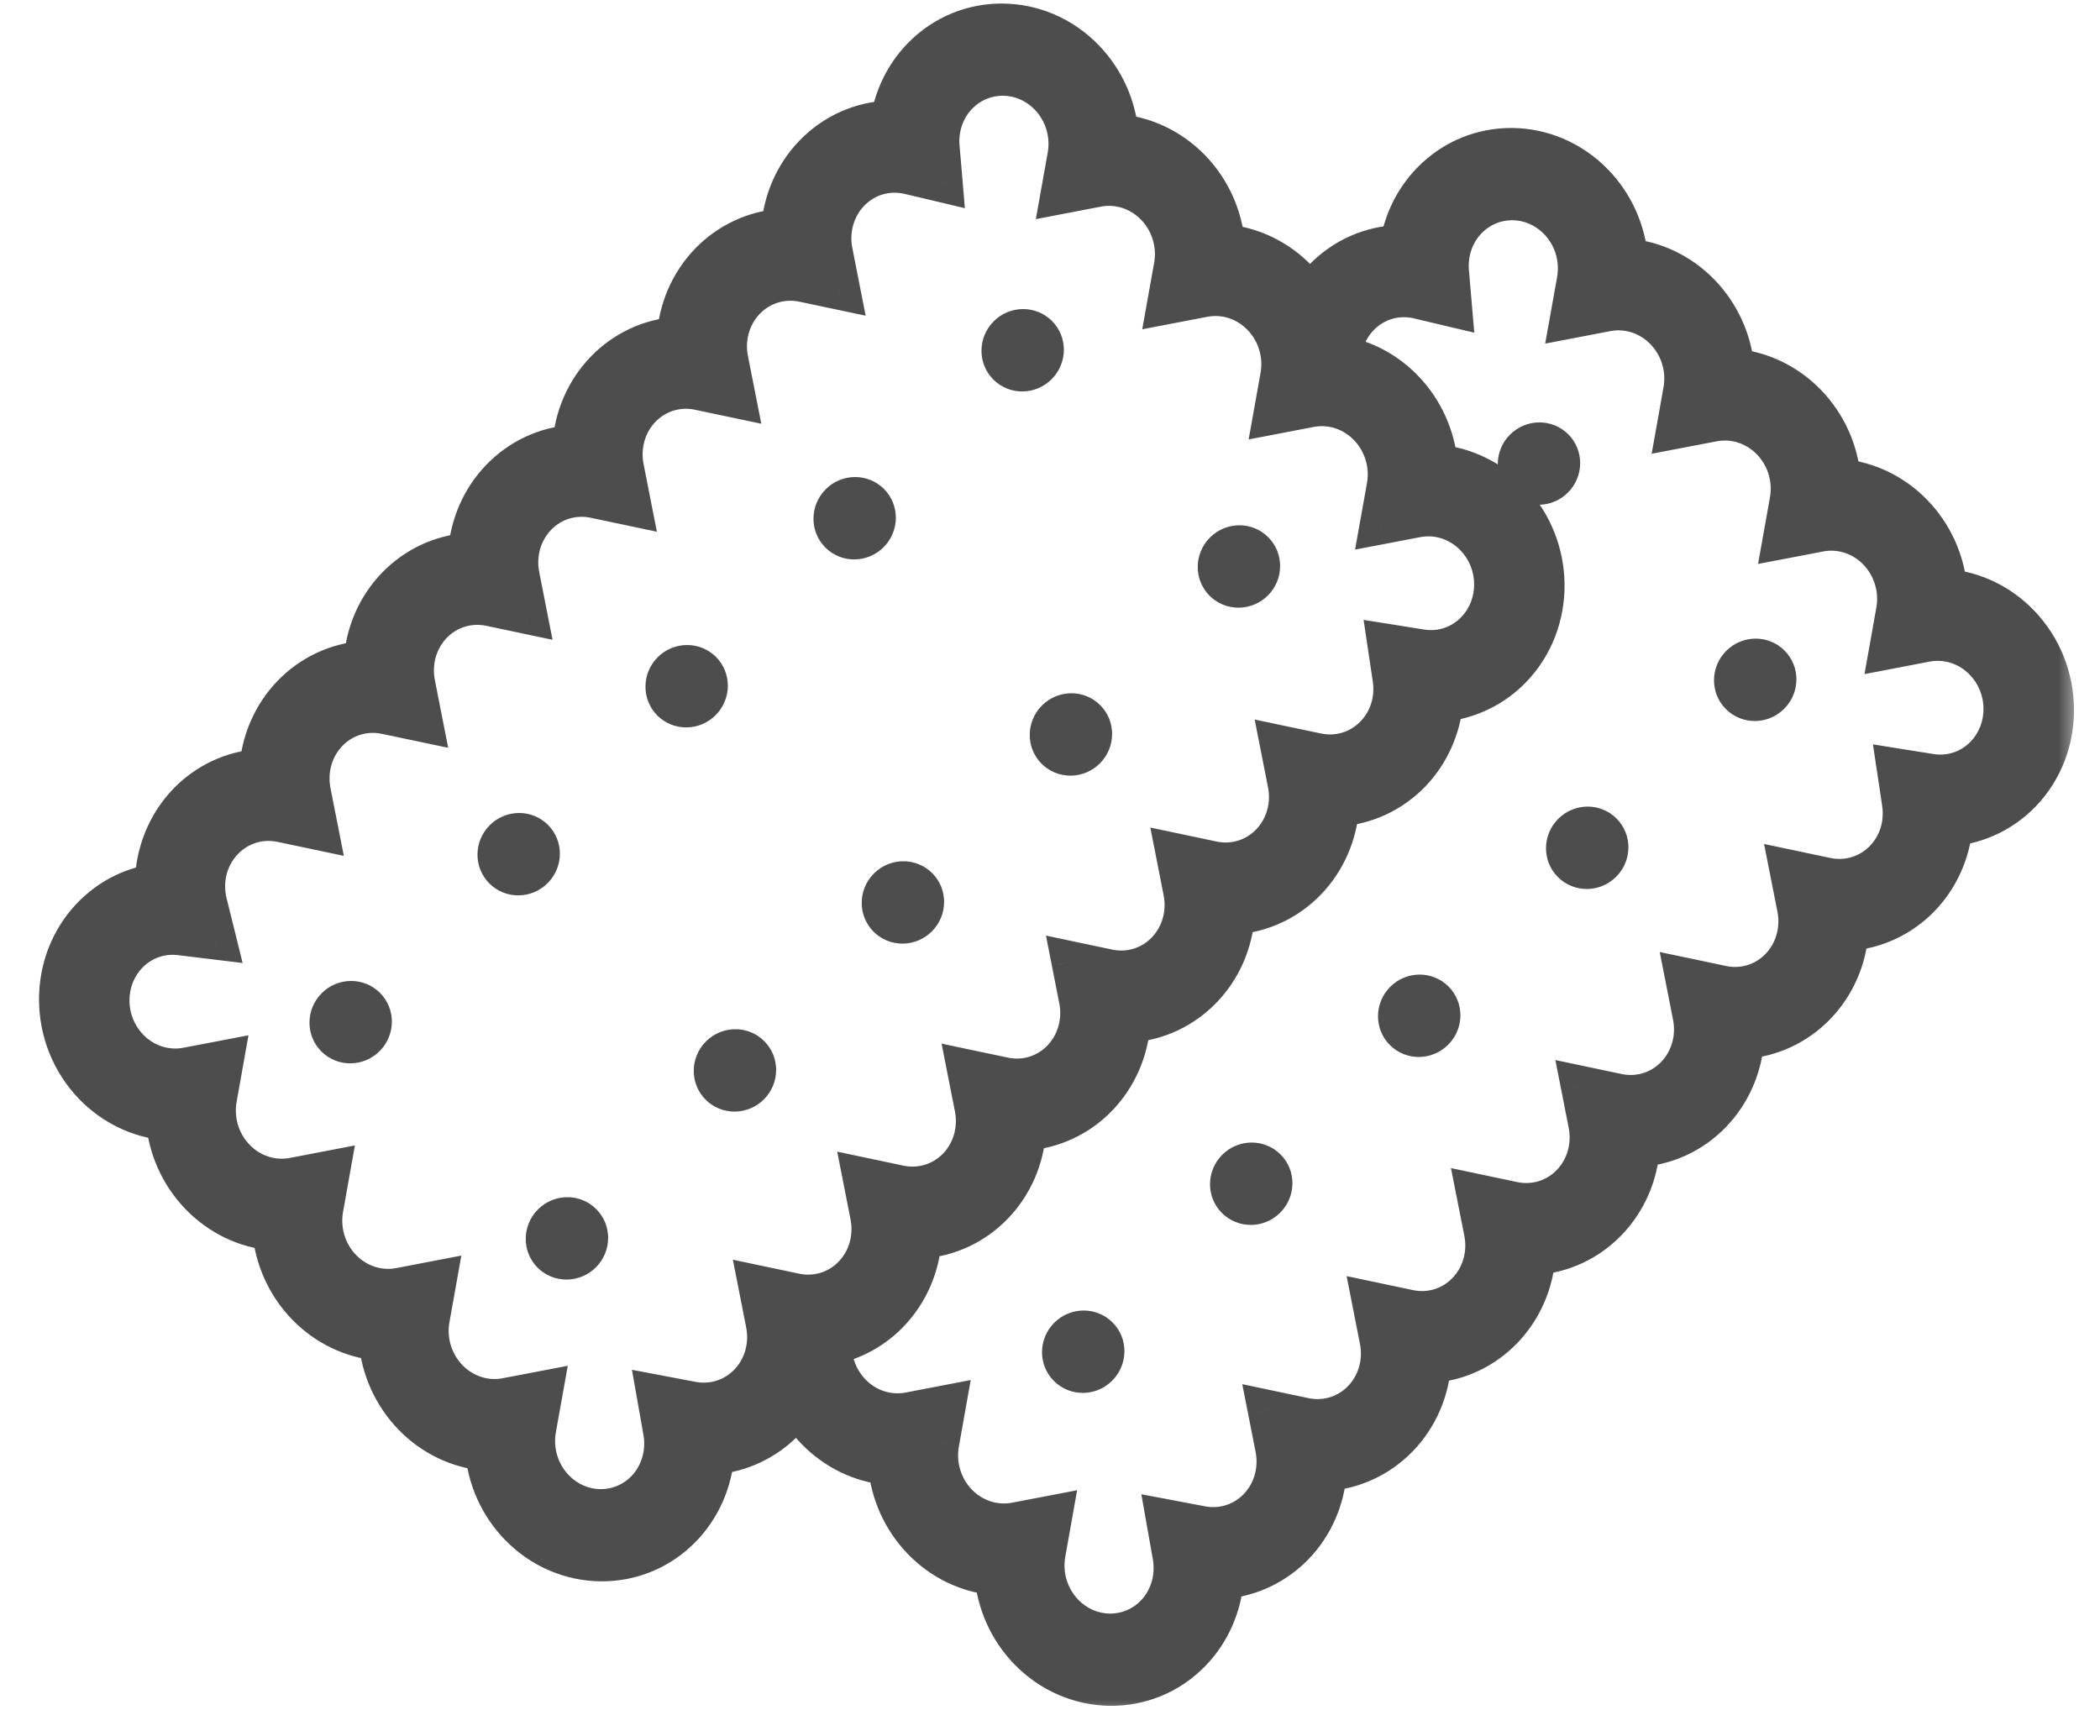 <svg width="52" height="43" viewBox="0 0 52 43" fill="none" xmlns="http://www.w3.org/2000/svg">
<path fill-rule="evenodd" clip-rule="evenodd" d="M37.559 12.03C37.858 12.329 38.345 12.325 38.648 12.022C38.951 11.719 38.955 11.231 38.657 10.933C38.358 10.634 37.87 10.638 37.567 10.941C37.264 11.244 37.261 11.732 37.559 12.03Z" fill="#4D4D4D" stroke="#4D4D4D" stroke-width="0.5"/>
<path fill-rule="evenodd" clip-rule="evenodd" d="M42.914 17.385C43.212 17.684 43.7 17.68 44.003 17.377C44.306 17.074 44.31 16.586 44.011 16.288C43.713 15.989 43.225 15.993 42.922 16.296C42.619 16.599 42.615 17.087 42.914 17.385Z" fill="#4D4D4D" stroke="#4D4D4D" stroke-width="0.5"/>
<path fill-rule="evenodd" clip-rule="evenodd" d="M38.754 21.545C39.052 21.844 39.54 21.84 39.843 21.537C40.146 21.234 40.15 20.746 39.851 20.448C39.553 20.149 39.065 20.153 38.762 20.456C38.459 20.759 38.455 21.247 38.754 21.545Z" fill="#4D4D4D" stroke="#4D4D4D" stroke-width="0.5"/>
<path fill-rule="evenodd" clip-rule="evenodd" d="M34.594 25.706C34.892 26.004 35.38 26 35.683 25.697C35.986 25.394 35.99 24.907 35.691 24.608C35.393 24.31 34.905 24.313 34.602 24.616C34.299 24.919 34.295 25.407 34.594 25.706Z" fill="#4D4D4D" stroke="#4D4D4D" stroke-width="0.5"/>
<path fill-rule="evenodd" clip-rule="evenodd" d="M30.434 29.865C30.733 30.163 31.22 30.16 31.523 29.857C31.826 29.554 31.83 29.066 31.532 28.768C31.233 28.469 30.745 28.473 30.442 28.776C30.139 29.079 30.136 29.567 30.434 29.865Z" fill="#4D4D4D" stroke="#4D4D4D" stroke-width="0.5"/>
<path fill-rule="evenodd" clip-rule="evenodd" d="M26.274 34.025C26.573 34.324 27.06 34.32 27.363 34.017C27.666 33.714 27.67 33.226 27.372 32.928C27.073 32.629 26.585 32.633 26.282 32.936C25.979 33.239 25.976 33.727 26.274 34.025Z" fill="#4D4D4D" stroke="#4D4D4D" stroke-width="0.5"/>
<path fill-rule="evenodd" clip-rule="evenodd" d="M24.774 9.223C25.073 9.522 25.561 9.518 25.863 9.215C26.167 8.912 26.17 8.424 25.872 8.126C25.573 7.827 25.086 7.831 24.783 8.134C24.48 8.437 24.476 8.925 24.774 9.223Z" fill="#4D4D4D" stroke="#4D4D4D" stroke-width="0.5"/>
<path fill-rule="evenodd" clip-rule="evenodd" d="M30.129 14.578C30.428 14.877 30.916 14.873 31.219 14.57C31.522 14.267 31.525 13.779 31.227 13.481C30.928 13.182 30.441 13.186 30.138 13.489C29.835 13.792 29.831 14.28 30.129 14.578Z" fill="#4D4D4D" stroke="#4D4D4D" stroke-width="0.5"/>
<path fill-rule="evenodd" clip-rule="evenodd" d="M20.614 13.383C20.913 13.682 21.4 13.678 21.703 13.375C22.006 13.072 22.01 12.584 21.712 12.286C21.413 11.987 20.926 11.991 20.623 12.294C20.32 12.597 20.316 13.085 20.614 13.383Z" fill="#4D4D4D" stroke="#4D4D4D" stroke-width="0.5"/>
<path fill-rule="evenodd" clip-rule="evenodd" d="M25.969 18.738C26.268 19.037 26.755 19.033 27.058 18.73C27.361 18.427 27.365 17.939 27.067 17.641C26.768 17.342 26.281 17.346 25.978 17.649C25.675 17.952 25.671 18.44 25.969 18.738Z" fill="#4D4D4D" stroke="#4D4D4D" stroke-width="0.5"/>
<path fill-rule="evenodd" clip-rule="evenodd" d="M16.454 17.544C16.753 17.842 17.24 17.838 17.543 17.535C17.846 17.232 17.85 16.744 17.552 16.446C17.253 16.148 16.766 16.151 16.462 16.454C16.16 16.757 16.156 17.245 16.454 17.544Z" fill="#4D4D4D" stroke="#4D4D4D" stroke-width="0.5"/>
<path fill-rule="evenodd" clip-rule="evenodd" d="M21.809 22.898C22.108 23.197 22.595 23.193 22.898 22.89C23.201 22.587 23.205 22.099 22.907 21.801C22.608 21.503 22.12 21.506 21.817 21.809C21.514 22.112 21.511 22.6 21.809 22.898Z" fill="#4D4D4D" stroke="#4D4D4D" stroke-width="0.5"/>
<path fill-rule="evenodd" clip-rule="evenodd" d="M12.295 21.703C12.593 22.002 13.081 21.998 13.384 21.695C13.687 21.392 13.691 20.904 13.392 20.606C13.094 20.307 12.606 20.311 12.303 20.614C12 20.917 11.996 21.405 12.295 21.703Z" fill="#4D4D4D" stroke="#4D4D4D" stroke-width="0.5"/>
<path fill-rule="evenodd" clip-rule="evenodd" d="M17.65 27.058C17.948 27.357 18.436 27.353 18.739 27.05C19.042 26.747 19.046 26.259 18.747 25.961C18.449 25.662 17.961 25.666 17.658 25.969C17.355 26.272 17.351 26.76 17.65 27.058Z" fill="#4D4D4D" stroke="#4D4D4D" stroke-width="0.5"/>
<path fill-rule="evenodd" clip-rule="evenodd" d="M8.134 25.863C8.433 26.162 8.921 26.158 9.224 25.855C9.527 25.552 9.53 25.064 9.232 24.766C8.933 24.467 8.446 24.471 8.143 24.774C7.84 25.077 7.836 25.565 8.134 25.863Z" fill="#4D4D4D" stroke="#4D4D4D" stroke-width="0.5"/>
<path fill-rule="evenodd" clip-rule="evenodd" d="M13.489 31.218C13.788 31.517 14.276 31.513 14.579 31.21C14.882 30.907 14.886 30.419 14.587 30.121C14.289 29.822 13.801 29.826 13.498 30.129C13.195 30.432 13.191 30.92 13.489 31.218Z" fill="#4D4D4D" stroke="#4D4D4D" stroke-width="0.5"/>
<mask id="path-17-outside-1" maskUnits="userSpaceOnUse" x="0.466" y="-0.412" width="51" height="43" fill="black">
<rect fill="white" x="0.466" y="-0.412" width="51" height="43"/>
<path fill-rule="evenodd" clip-rule="evenodd" d="M45.77 23.049C45.724 23.739 45.443 24.393 44.963 24.89C44.483 25.386 43.851 25.677 43.185 25.725C43.139 26.414 42.858 27.068 42.379 27.565C41.899 28.062 41.267 28.352 40.601 28.401C40.555 29.09 40.274 29.744 39.794 30.241C39.315 30.737 38.683 31.028 38.017 31.076C37.971 31.765 37.69 32.419 37.21 32.916C36.73 33.413 36.099 33.703 35.433 33.751C35.387 34.441 35.106 35.095 34.626 35.592C34.146 36.088 33.515 36.379 32.849 36.427C32.803 37.116 32.522 37.77 32.042 38.267C31.572 38.753 30.952 39.043 30.298 39.099C30.244 39.776 29.964 40.418 29.494 40.905C28.396 42.042 26.591 42.023 25.472 40.864C24.982 40.358 24.689 39.698 24.63 39.008C23.963 38.946 23.326 38.643 22.837 38.136C22.347 37.629 22.054 36.97 21.995 36.279C21.328 36.218 20.691 35.915 20.202 35.408C20.022 35.222 19.869 35.015 19.744 34.793C19.651 34.932 19.546 35.063 19.428 35.185C18.958 35.671 18.338 35.961 17.684 36.017C17.63 36.694 17.35 37.336 16.88 37.823C15.782 38.96 13.977 38.941 12.858 37.782C12.368 37.275 12.075 36.616 12.016 35.925C11.349 35.864 10.712 35.561 10.223 35.054C9.733 34.547 9.44 33.888 9.381 33.197C8.714 33.136 8.077 32.832 7.588 32.326C7.098 31.819 6.805 31.16 6.746 30.469C6.079 30.407 5.442 30.104 4.953 29.598C4.463 29.091 4.17 28.431 4.111 27.741C3.444 27.68 2.807 27.376 2.318 26.869C1.198 25.71 1.18 23.842 2.279 22.705C2.706 22.262 3.251 21.983 3.838 21.894C3.848 21.145 4.134 20.418 4.65 19.884C5.13 19.387 5.761 19.097 6.427 19.049C6.473 18.359 6.754 17.705 7.234 17.209C7.714 16.712 8.345 16.421 9.011 16.373C9.057 15.684 9.338 15.03 9.818 14.533C10.298 14.036 10.93 13.746 11.595 13.698C11.642 13.008 11.922 12.355 12.402 11.858C12.882 11.361 13.514 11.07 14.179 11.022C14.226 10.333 14.506 9.679 14.986 9.182C15.466 8.685 16.098 8.395 16.764 8.347C16.81 7.657 17.09 7.004 17.57 6.507C18.05 6.01 18.682 5.719 19.348 5.671C19.394 4.982 19.675 4.328 20.155 3.831C20.666 3.301 21.344 3.008 22.053 2.989C22.148 2.402 22.415 1.856 22.828 1.429C23.926 0.292 25.731 0.31 26.851 1.469C27.34 1.976 27.633 2.636 27.692 3.326C28.359 3.387 28.996 3.691 29.486 4.197C29.975 4.704 30.268 5.364 30.327 6.054C30.994 6.116 31.631 6.419 32.121 6.926C32.24 7.049 32.347 7.181 32.442 7.321C32.538 7.176 32.647 7.039 32.769 6.913C33.28 6.383 33.958 6.09 34.668 6.071C34.763 5.484 35.029 4.938 35.442 4.511C36.54 3.374 38.345 3.392 39.465 4.551C39.954 5.058 40.247 5.718 40.306 6.408C40.973 6.47 41.61 6.773 42.1 7.279C42.589 7.786 42.882 8.446 42.942 9.136C43.608 9.198 44.245 9.501 44.735 10.008C45.224 10.514 45.517 11.174 45.577 11.864C46.243 11.926 46.88 12.229 47.37 12.736C47.859 13.242 48.152 13.902 48.212 14.593C48.878 14.654 49.516 14.957 50.005 15.464C51.125 16.623 51.142 18.492 50.044 19.629C49.588 20.101 48.984 20.39 48.346 20.456C48.282 21.116 48.004 21.741 47.547 22.214C47.067 22.711 46.436 23.002 45.77 23.049ZM31.889 19.401L31.705 18.465L32.609 18.655C33.136 18.767 33.673 18.602 34.047 18.215C34.405 17.844 34.565 17.33 34.487 16.805L34.36 15.953L35.183 16.085C35.69 16.166 36.187 16 36.544 15.629C37.164 14.988 37.154 13.935 36.522 13.281C36.141 12.886 35.6 12.71 35.076 12.811L34.174 12.983L34.341 12.05C34.438 11.508 34.268 10.947 33.887 10.553C33.506 10.158 32.965 9.982 32.441 10.082L31.539 10.255L31.706 9.322C31.803 8.779 31.633 8.219 31.252 7.824C30.87 7.43 30.33 7.254 29.805 7.354L28.904 7.527L29.071 6.594C29.168 6.051 28.998 5.491 28.617 5.096C28.235 4.701 27.695 4.526 27.17 4.626L26.269 4.799L26.436 3.866C26.533 3.323 26.363 2.763 25.982 2.368C25.35 1.714 24.333 1.704 23.713 2.345C23.385 2.685 23.22 3.159 23.262 3.646L23.335 4.51L22.516 4.316C21.977 4.188 21.425 4.349 21.04 4.747C20.666 5.135 20.507 5.691 20.614 6.236L20.799 7.173L19.894 6.982C19.368 6.871 18.83 7.036 18.456 7.423C18.082 7.81 17.923 8.367 18.03 8.912L18.214 9.848L17.31 9.658C16.783 9.547 16.246 9.711 15.872 10.099C15.498 10.486 15.338 11.043 15.446 11.588L15.63 12.524L14.725 12.333C14.199 12.222 13.662 12.387 13.287 12.774C12.913 13.162 12.754 13.718 12.861 14.263L13.046 15.2L12.141 15.009C11.615 14.898 11.077 15.063 10.703 15.45C10.329 15.837 10.17 16.394 10.277 16.939L10.461 17.875L9.557 17.684C9.03 17.573 8.493 17.738 8.119 18.126C7.745 18.513 7.586 19.069 7.693 19.614L7.877 20.551L6.973 20.36C6.446 20.249 5.909 20.414 5.535 20.801C5.137 21.212 4.985 21.8 5.127 22.372L5.349 23.266L4.466 23.159C3.979 23.1 3.505 23.268 3.163 23.622C2.544 24.263 2.554 25.317 3.185 25.97C3.567 26.365 4.108 26.541 4.632 26.44L5.533 26.268L5.366 27.201C5.269 27.744 5.439 28.304 5.821 28.698C6.202 29.093 6.743 29.269 7.267 29.169L8.168 28.996L8.001 29.929C7.904 30.472 8.074 31.032 8.456 31.427C8.837 31.822 9.378 31.997 9.902 31.897L10.803 31.724L10.636 32.657C10.54 33.2 10.709 33.76 11.091 34.155C11.472 34.55 12.013 34.726 12.537 34.625L13.438 34.453L13.272 35.386C13.175 35.928 13.345 36.488 13.726 36.883C14.357 37.537 15.375 37.547 15.994 36.906C16.359 36.529 16.52 35.984 16.426 35.451L16.267 34.55L17.136 34.715C17.652 34.813 18.177 34.646 18.542 34.268C18.916 33.881 19.075 33.324 18.968 32.779L18.784 31.843L19.688 32.034C20.214 32.145 20.752 31.98 21.126 31.593C21.5 31.206 21.659 30.649 21.552 30.104L21.368 29.167L22.272 29.358C22.799 29.469 23.336 29.304 23.71 28.917C24.084 28.53 24.244 27.973 24.136 27.428L23.952 26.492L24.857 26.683C25.383 26.794 25.921 26.629 26.295 26.241C26.669 25.854 26.828 25.298 26.721 24.753L26.536 23.816L27.441 24.007C27.967 24.118 28.505 23.953 28.879 23.566C29.253 23.179 29.412 22.622 29.305 22.077L29.121 21.14L30.025 21.331C30.552 21.442 31.089 21.277 31.463 20.89C31.837 20.503 31.996 19.946 31.889 19.401ZM46.974 19.037L47.101 19.887C47.179 20.413 47.019 20.926 46.661 21.297C46.287 21.684 45.75 21.849 45.223 21.738L44.319 21.547L44.503 22.484C44.61 23.029 44.451 23.585 44.077 23.972C43.703 24.36 43.165 24.525 42.639 24.413L41.734 24.223L41.919 25.159C42.026 25.704 41.867 26.261 41.493 26.648C41.119 27.035 40.581 27.2 40.055 27.089L39.15 26.898L39.334 27.835C39.442 28.38 39.282 28.936 38.908 29.324C38.535 29.711 37.997 29.876 37.471 29.765L36.566 29.574L36.75 30.511C36.858 31.055 36.698 31.612 36.324 31.999C35.95 32.387 35.413 32.551 34.886 32.44L33.982 32.249L34.166 33.186C34.273 33.731 34.114 34.288 33.74 34.675C33.366 35.062 32.828 35.227 32.302 35.116L31.397 34.925L31.582 35.862C31.689 36.407 31.53 36.963 31.156 37.35C30.791 37.728 30.265 37.895 29.75 37.797L28.881 37.633L29.04 38.533C29.134 39.067 28.973 39.611 28.608 39.988C27.989 40.629 26.971 40.619 26.34 39.965C25.958 39.571 25.789 39.011 25.886 38.468L26.052 37.535L25.151 37.707C24.627 37.808 24.086 37.632 23.705 37.237C23.323 36.842 23.153 36.282 23.25 35.739L23.417 34.806L22.516 34.979C21.992 35.08 21.451 34.904 21.07 34.509C20.755 34.183 20.584 33.744 20.589 33.296C21.122 33.186 21.618 32.917 22.011 32.51C22.491 32.013 22.772 31.359 22.818 30.67C23.484 30.622 24.116 30.331 24.596 29.834C25.075 29.337 25.356 28.683 25.402 27.994C26.068 27.946 26.7 27.656 27.18 27.159C27.66 26.662 27.94 26.008 27.986 25.319C28.652 25.271 29.284 24.98 29.764 24.483C30.244 23.986 30.524 23.333 30.571 22.643C31.236 22.595 31.868 22.305 32.348 21.808C32.828 21.311 33.108 20.657 33.155 19.968C33.821 19.92 34.452 19.629 34.932 19.132C35.389 18.66 35.667 18.034 35.731 17.374C36.369 17.308 36.973 17.02 37.429 16.547C38.527 15.41 38.51 13.542 37.39 12.382C36.901 11.876 36.263 11.572 35.597 11.511C35.537 10.82 35.244 10.161 34.755 9.654C34.325 9.209 33.781 8.921 33.203 8.816C33.24 8.446 33.395 8.098 33.654 7.831C34.038 7.432 34.59 7.271 35.13 7.399L35.949 7.593L35.875 6.729C35.834 6.243 35.998 5.769 36.327 5.428C36.946 4.787 37.964 4.798 38.595 5.451C38.977 5.846 39.146 6.406 39.049 6.949L38.883 7.882L39.784 7.709C40.308 7.609 40.849 7.785 41.23 8.18C41.612 8.574 41.781 9.134 41.684 9.677L41.518 10.61L42.419 10.438C42.943 10.337 43.484 10.513 43.865 10.908C44.247 11.303 44.417 11.863 44.319 12.405L44.153 13.338L45.054 13.166C45.578 13.066 46.119 13.241 46.501 13.636C46.882 14.031 47.052 14.591 46.955 15.134L46.788 16.067L47.689 15.894C48.213 15.794 48.754 15.969 49.136 16.364C49.767 17.018 49.777 18.072 49.158 18.713C48.8 19.083 48.304 19.249 47.797 19.168L46.974 19.037Z"/>
</mask>
<path fill-rule="evenodd" clip-rule="evenodd" d="M45.77 23.049C45.724 23.739 45.443 24.393 44.963 24.89C44.483 25.386 43.851 25.677 43.185 25.725C43.139 26.414 42.858 27.068 42.379 27.565C41.899 28.062 41.267 28.352 40.601 28.401C40.555 29.09 40.274 29.744 39.794 30.241C39.315 30.737 38.683 31.028 38.017 31.076C37.971 31.765 37.69 32.419 37.21 32.916C36.73 33.413 36.099 33.703 35.433 33.751C35.387 34.441 35.106 35.095 34.626 35.592C34.146 36.088 33.515 36.379 32.849 36.427C32.803 37.116 32.522 37.77 32.042 38.267C31.572 38.753 30.952 39.043 30.298 39.099C30.244 39.776 29.964 40.418 29.494 40.905C28.396 42.042 26.591 42.023 25.472 40.864C24.982 40.358 24.689 39.698 24.63 39.008C23.963 38.946 23.326 38.643 22.837 38.136C22.347 37.629 22.054 36.97 21.995 36.279C21.328 36.218 20.691 35.915 20.202 35.408C20.022 35.222 19.869 35.015 19.744 34.793C19.651 34.932 19.546 35.063 19.428 35.185C18.958 35.671 18.338 35.961 17.684 36.017C17.63 36.694 17.35 37.336 16.88 37.823C15.782 38.96 13.977 38.941 12.858 37.782C12.368 37.275 12.075 36.616 12.016 35.925C11.349 35.864 10.712 35.561 10.223 35.054C9.733 34.547 9.44 33.888 9.381 33.197C8.714 33.136 8.077 32.832 7.588 32.326C7.098 31.819 6.805 31.16 6.746 30.469C6.079 30.407 5.442 30.104 4.953 29.598C4.463 29.091 4.17 28.431 4.111 27.741C3.444 27.68 2.807 27.376 2.318 26.869C1.198 25.71 1.18 23.842 2.279 22.705C2.706 22.262 3.251 21.983 3.838 21.894C3.848 21.145 4.134 20.418 4.65 19.884C5.13 19.387 5.761 19.097 6.427 19.049C6.473 18.359 6.754 17.705 7.234 17.209C7.714 16.712 8.345 16.421 9.011 16.373C9.057 15.684 9.338 15.03 9.818 14.533C10.298 14.036 10.93 13.746 11.595 13.698C11.642 13.008 11.922 12.355 12.402 11.858C12.882 11.361 13.514 11.07 14.179 11.022C14.226 10.333 14.506 9.679 14.986 9.182C15.466 8.685 16.098 8.395 16.764 8.347C16.81 7.657 17.09 7.004 17.57 6.507C18.05 6.01 18.682 5.719 19.348 5.671C19.394 4.982 19.675 4.328 20.155 3.831C20.666 3.301 21.344 3.008 22.053 2.989C22.148 2.402 22.415 1.856 22.828 1.429C23.926 0.292 25.731 0.31 26.851 1.469C27.34 1.976 27.633 2.636 27.692 3.326C28.359 3.387 28.996 3.691 29.486 4.197C29.975 4.704 30.268 5.364 30.327 6.054C30.994 6.116 31.631 6.419 32.121 6.926C32.24 7.049 32.347 7.181 32.442 7.321C32.538 7.176 32.647 7.039 32.769 6.913C33.28 6.383 33.958 6.09 34.668 6.071C34.763 5.484 35.029 4.938 35.442 4.511C36.54 3.374 38.345 3.392 39.465 4.551C39.954 5.058 40.247 5.718 40.306 6.408C40.973 6.47 41.61 6.773 42.1 7.279C42.589 7.786 42.882 8.446 42.942 9.136C43.608 9.198 44.245 9.501 44.735 10.008C45.224 10.514 45.517 11.174 45.577 11.864C46.243 11.926 46.88 12.229 47.37 12.736C47.859 13.242 48.152 13.902 48.212 14.593C48.878 14.654 49.516 14.957 50.005 15.464C51.125 16.623 51.142 18.492 50.044 19.629C49.588 20.101 48.984 20.39 48.346 20.456C48.282 21.116 48.004 21.741 47.547 22.214C47.067 22.711 46.436 23.002 45.77 23.049ZM31.889 19.401L31.705 18.465L32.609 18.655C33.136 18.767 33.673 18.602 34.047 18.215C34.405 17.844 34.565 17.33 34.487 16.805L34.36 15.953L35.183 16.085C35.69 16.166 36.187 16 36.544 15.629C37.164 14.988 37.154 13.935 36.522 13.281C36.141 12.886 35.6 12.71 35.076 12.811L34.174 12.983L34.341 12.05C34.438 11.508 34.268 10.947 33.887 10.553C33.506 10.158 32.965 9.982 32.441 10.082L31.539 10.255L31.706 9.322C31.803 8.779 31.633 8.219 31.252 7.824C30.87 7.43 30.33 7.254 29.805 7.354L28.904 7.527L29.071 6.594C29.168 6.051 28.998 5.491 28.617 5.096C28.235 4.701 27.695 4.526 27.17 4.626L26.269 4.799L26.436 3.866C26.533 3.323 26.363 2.763 25.982 2.368C25.35 1.714 24.333 1.704 23.713 2.345C23.385 2.685 23.22 3.159 23.262 3.646L23.335 4.51L22.516 4.316C21.977 4.188 21.425 4.349 21.04 4.747C20.666 5.135 20.507 5.691 20.614 6.236L20.799 7.173L19.894 6.982C19.368 6.871 18.83 7.036 18.456 7.423C18.082 7.81 17.923 8.367 18.03 8.912L18.214 9.848L17.31 9.658C16.783 9.547 16.246 9.711 15.872 10.099C15.498 10.486 15.338 11.043 15.446 11.588L15.63 12.524L14.725 12.333C14.199 12.222 13.662 12.387 13.287 12.774C12.913 13.162 12.754 13.718 12.861 14.263L13.046 15.2L12.141 15.009C11.615 14.898 11.077 15.063 10.703 15.45C10.329 15.837 10.17 16.394 10.277 16.939L10.461 17.875L9.557 17.684C9.03 17.573 8.493 17.738 8.119 18.126C7.745 18.513 7.586 19.069 7.693 19.614L7.877 20.551L6.973 20.36C6.446 20.249 5.909 20.414 5.535 20.801C5.137 21.212 4.985 21.8 5.127 22.372L5.349 23.266L4.466 23.159C3.979 23.1 3.505 23.268 3.163 23.622C2.544 24.263 2.554 25.317 3.185 25.97C3.567 26.365 4.108 26.541 4.632 26.44L5.533 26.268L5.366 27.201C5.269 27.744 5.439 28.304 5.821 28.698C6.202 29.093 6.743 29.269 7.267 29.169L8.168 28.996L8.001 29.929C7.904 30.472 8.074 31.032 8.456 31.427C8.837 31.822 9.378 31.997 9.902 31.897L10.803 31.724L10.636 32.657C10.54 33.2 10.709 33.76 11.091 34.155C11.472 34.55 12.013 34.726 12.537 34.625L13.438 34.453L13.272 35.386C13.175 35.928 13.345 36.488 13.726 36.883C14.357 37.537 15.375 37.547 15.994 36.906C16.359 36.529 16.52 35.984 16.426 35.451L16.267 34.55L17.136 34.715C17.652 34.813 18.177 34.646 18.542 34.268C18.916 33.881 19.075 33.324 18.968 32.779L18.784 31.843L19.688 32.034C20.214 32.145 20.752 31.98 21.126 31.593C21.5 31.206 21.659 30.649 21.552 30.104L21.368 29.167L22.272 29.358C22.799 29.469 23.336 29.304 23.71 28.917C24.084 28.53 24.244 27.973 24.136 27.428L23.952 26.492L24.857 26.683C25.383 26.794 25.921 26.629 26.295 26.241C26.669 25.854 26.828 25.298 26.721 24.753L26.536 23.816L27.441 24.007C27.967 24.118 28.505 23.953 28.879 23.566C29.253 23.179 29.412 22.622 29.305 22.077L29.121 21.14L30.025 21.331C30.552 21.442 31.089 21.277 31.463 20.89C31.837 20.503 31.996 19.946 31.889 19.401ZM46.974 19.037L47.101 19.887C47.179 20.413 47.019 20.926 46.661 21.297C46.287 21.684 45.75 21.849 45.223 21.738L44.319 21.547L44.503 22.484C44.61 23.029 44.451 23.585 44.077 23.972C43.703 24.36 43.165 24.525 42.639 24.413L41.734 24.223L41.919 25.159C42.026 25.704 41.867 26.261 41.493 26.648C41.119 27.035 40.581 27.2 40.055 27.089L39.15 26.898L39.334 27.835C39.442 28.38 39.282 28.936 38.908 29.324C38.535 29.711 37.997 29.876 37.471 29.765L36.566 29.574L36.75 30.511C36.858 31.055 36.698 31.612 36.324 31.999C35.95 32.387 35.413 32.551 34.886 32.44L33.982 32.249L34.166 33.186C34.273 33.731 34.114 34.288 33.74 34.675C33.366 35.062 32.828 35.227 32.302 35.116L31.397 34.925L31.582 35.862C31.689 36.407 31.53 36.963 31.156 37.35C30.791 37.728 30.265 37.895 29.75 37.797L28.881 37.633L29.04 38.533C29.134 39.067 28.973 39.611 28.608 39.988C27.989 40.629 26.971 40.619 26.34 39.965C25.958 39.571 25.789 39.011 25.886 38.468L26.052 37.535L25.151 37.707C24.627 37.808 24.086 37.632 23.705 37.237C23.323 36.842 23.153 36.282 23.25 35.739L23.417 34.806L22.516 34.979C21.992 35.08 21.451 34.904 21.07 34.509C20.755 34.183 20.584 33.744 20.589 33.296C21.122 33.186 21.618 32.917 22.011 32.51C22.491 32.013 22.772 31.359 22.818 30.67C23.484 30.622 24.116 30.331 24.596 29.834C25.075 29.337 25.356 28.683 25.402 27.994C26.068 27.946 26.7 27.656 27.18 27.159C27.66 26.662 27.94 26.008 27.986 25.319C28.652 25.271 29.284 24.98 29.764 24.483C30.244 23.986 30.524 23.333 30.571 22.643C31.236 22.595 31.868 22.305 32.348 21.808C32.828 21.311 33.108 20.657 33.155 19.968C33.821 19.92 34.452 19.629 34.932 19.132C35.389 18.66 35.667 18.034 35.731 17.374C36.369 17.308 36.973 17.02 37.429 16.547C38.527 15.41 38.51 13.542 37.39 12.382C36.901 11.876 36.263 11.572 35.597 11.511C35.537 10.82 35.244 10.161 34.755 9.654C34.325 9.209 33.781 8.921 33.203 8.816C33.24 8.446 33.395 8.098 33.654 7.831C34.038 7.432 34.59 7.271 35.13 7.399L35.949 7.593L35.875 6.729C35.834 6.243 35.998 5.769 36.327 5.428C36.946 4.787 37.964 4.798 38.595 5.451C38.977 5.846 39.146 6.406 39.049 6.949L38.883 7.882L39.784 7.709C40.308 7.609 40.849 7.785 41.23 8.18C41.612 8.574 41.781 9.134 41.684 9.677L41.518 10.61L42.419 10.438C42.943 10.337 43.484 10.513 43.865 10.908C44.247 11.303 44.417 11.863 44.319 12.405L44.153 13.338L45.054 13.166C45.578 13.066 46.119 13.241 46.501 13.636C46.882 14.031 47.052 14.591 46.955 15.134L46.788 16.067L47.689 15.894C48.213 15.794 48.754 15.969 49.136 16.364C49.767 17.018 49.777 18.072 49.158 18.713C48.8 19.083 48.304 19.249 47.797 19.168L46.974 19.037Z" fill="#4D4D4D"/>
<path d="M45.77 23.049L45.734 22.551L45.3 22.582L45.271 23.016L45.77 23.049ZM43.185 25.725L43.15 25.226L42.716 25.258L42.687 25.691L43.185 25.725ZM40.601 28.401L40.565 27.902L40.132 27.933L40.102 28.367L40.601 28.401ZM39.794 30.241L40.154 30.588L39.794 30.241ZM38.017 31.076L37.981 30.577L37.548 30.609L37.518 31.042L38.017 31.076ZM37.21 32.916L37.57 33.263L37.21 32.916ZM35.433 33.751L35.397 33.253L34.964 33.284L34.934 33.718L35.433 33.751ZM32.849 36.427L32.813 35.928L32.379 35.959L32.35 36.393L32.849 36.427ZM32.042 38.267L32.402 38.614L32.042 38.267ZM30.298 39.099L30.255 38.6L29.833 38.636L29.799 39.059L30.298 39.099ZM29.494 40.905L29.854 41.252L29.854 41.252L29.494 40.905ZM25.472 40.864L25.112 41.212V41.212L25.472 40.864ZM24.63 39.008L25.128 38.965L25.092 38.548L24.676 38.51L24.63 39.008ZM21.995 36.279L22.493 36.236L22.457 35.82L22.041 35.782L21.995 36.279ZM20.202 35.408L20.561 35.06L20.561 35.06L20.202 35.408ZM19.744 34.793L20.18 34.548L19.781 33.842L19.329 34.514L19.744 34.793ZM19.428 35.185L19.788 35.532L19.428 35.185ZM17.684 36.017L17.641 35.518L17.219 35.554L17.185 35.977L17.684 36.017ZM16.88 37.823L16.521 37.475L16.88 37.823ZM12.858 37.782L12.498 38.129L12.498 38.129L12.858 37.782ZM12.016 35.925L12.514 35.883L12.478 35.466L12.062 35.428L12.016 35.925ZM9.381 33.197L9.879 33.154L9.843 32.738L9.427 32.699L9.381 33.197ZM6.746 30.469L7.244 30.426L7.208 30.01L6.792 29.971L6.746 30.469ZM4.111 27.741L4.609 27.698L4.573 27.282L4.157 27.243L4.111 27.741ZM2.318 26.869L1.958 27.217H1.958L2.318 26.869ZM2.279 22.705L1.919 22.357H1.919L2.279 22.705ZM3.838 21.894L3.913 22.388L4.332 22.324L4.338 21.901L3.838 21.894ZM4.65 19.884L5.009 20.231L4.65 19.884ZM6.427 19.049L6.463 19.547L6.897 19.516L6.926 19.082L6.427 19.049ZM9.011 16.373L9.047 16.872L9.481 16.841L9.51 16.407L9.011 16.373ZM11.595 13.698L11.631 14.196L12.065 14.165L12.094 13.731L11.595 13.698ZM14.179 11.022L14.215 11.521L14.649 11.49L14.678 11.056L14.179 11.022ZM16.764 8.347L16.799 8.845L17.233 8.814L17.262 8.38L16.764 8.347ZM19.348 5.671L19.384 6.17L19.817 6.139L19.846 5.705L19.348 5.671ZM20.155 3.831L20.514 4.179L20.155 3.831ZM22.053 2.989L22.067 3.489L22.481 3.478L22.547 3.069L22.053 2.989ZM22.828 1.429L22.468 1.081V1.081L22.828 1.429ZM26.851 1.469L27.21 1.122L26.851 1.469ZM27.692 3.326L27.194 3.369L27.23 3.785L27.646 3.824L27.692 3.326ZM30.327 6.054L29.829 6.097L29.865 6.513L30.281 6.552L30.327 6.054ZM32.121 6.926L32.48 6.578V6.578L32.121 6.926ZM32.442 7.321L32.029 7.603L32.449 8.217L32.859 7.597L32.442 7.321ZM32.769 6.913L32.409 6.566V6.566L32.769 6.913ZM34.668 6.071L34.681 6.571L35.095 6.56L35.161 6.151L34.668 6.071ZM35.442 4.511L35.802 4.858V4.858L35.442 4.511ZM39.465 4.551L39.105 4.899V4.899L39.465 4.551ZM40.306 6.408L39.808 6.451L39.844 6.867L40.261 6.906L40.306 6.408ZM42.942 9.136L42.443 9.179L42.479 9.596L42.896 9.634L42.942 9.136ZM45.577 11.864L45.078 11.907L45.114 12.324L45.531 12.362L45.577 11.864ZM48.212 14.593L47.714 14.636L47.749 15.052L48.166 15.09L48.212 14.593ZM50.005 15.464L50.364 15.117L50.005 15.464ZM50.044 19.629L50.404 19.976L50.044 19.629ZM48.346 20.456L48.294 19.959L47.888 20.001L47.849 20.408L48.346 20.456ZM47.547 22.214L47.907 22.561L47.907 22.561L47.547 22.214ZM31.705 18.465L31.808 17.976L31.068 17.82L31.214 18.561L31.705 18.465ZM31.889 19.401L31.398 19.498L31.399 19.498L31.889 19.401ZM32.609 18.655L32.713 18.166L32.713 18.166L32.609 18.655ZM34.047 18.215L34.407 18.562L34.407 18.562L34.047 18.215ZM34.487 16.805L33.993 16.879V16.879L34.487 16.805ZM34.36 15.953L34.439 15.459L33.765 15.352L33.866 16.027L34.36 15.953ZM35.183 16.085L35.262 15.591L35.262 15.591L35.183 16.085ZM36.544 15.629L36.904 15.977L36.904 15.977L36.544 15.629ZM36.522 13.281L36.882 12.934L36.522 13.281ZM35.076 12.811L34.982 12.32L34.982 12.32L35.076 12.811ZM34.174 12.983L33.682 12.896L33.554 13.611L34.269 13.475L34.174 12.983ZM34.341 12.05L33.849 11.962L33.849 11.962L34.341 12.05ZM33.887 10.553L34.247 10.205V10.205L33.887 10.553ZM32.441 10.082L32.346 9.591L32.346 9.591L32.441 10.082ZM31.539 10.255L31.047 10.167L30.919 10.883L31.633 10.746L31.539 10.255ZM31.706 9.322L32.198 9.41L32.198 9.41L31.706 9.322ZM31.252 7.824L30.892 8.172L31.252 7.824ZM29.805 7.354L29.711 6.863L29.711 6.863L29.805 7.354ZM28.904 7.527L28.412 7.439L28.284 8.155L28.998 8.018L28.904 7.527ZM29.071 6.594L29.563 6.682V6.682L29.071 6.594ZM28.617 5.096L28.257 5.444L28.617 5.096ZM27.17 4.626L27.076 4.135L27.076 4.135L27.17 4.626ZM26.269 4.799L25.777 4.711L25.649 5.427L26.363 5.29L26.269 4.799ZM26.436 3.866L26.928 3.954L26.928 3.954L26.436 3.866ZM25.982 2.368L25.622 2.715L25.622 2.715L25.982 2.368ZM23.713 2.345L23.354 1.998V1.998L23.713 2.345ZM23.262 3.646L22.764 3.688V3.688L23.262 3.646ZM23.335 4.51L23.22 4.996L23.892 5.156L23.834 4.467L23.335 4.51ZM22.516 4.316L22.401 4.802L22.401 4.802L22.516 4.316ZM21.04 4.747L21.4 5.095L21.4 5.095L21.04 4.747ZM20.614 6.236L21.105 6.14L21.105 6.14L20.614 6.236ZM20.799 7.173L20.695 7.662L21.435 7.818L21.289 7.076L20.799 7.173ZM19.894 6.982L19.791 7.471L19.791 7.471L19.894 6.982ZM18.456 7.423L18.096 7.076L18.456 7.423ZM18.03 8.912L18.52 8.815L18.52 8.815L18.03 8.912ZM18.214 9.848L18.111 10.338L18.851 10.494L18.705 9.752L18.214 9.848ZM17.31 9.658L17.206 10.147L17.206 10.147L17.31 9.658ZM15.446 11.588L15.936 11.491L15.936 11.491L15.446 11.588ZM15.63 12.524L15.527 13.013L16.266 13.169L16.12 12.428L15.63 12.524ZM14.725 12.333L14.622 12.822L14.622 12.822L14.725 12.333ZM13.287 12.774L12.928 12.427L13.287 12.774ZM12.861 14.263L13.352 14.167L13.352 14.167L12.861 14.263ZM13.046 15.2L12.942 15.689L13.682 15.845L13.536 15.103L13.046 15.2ZM12.141 15.009L12.038 15.498L12.038 15.498L12.141 15.009ZM10.703 15.45L11.063 15.797L10.703 15.45ZM10.277 16.939L10.768 16.842L10.768 16.842L10.277 16.939ZM10.461 17.875L10.358 18.364L11.098 18.52L10.952 17.779L10.461 17.875ZM9.557 17.684L9.454 18.174L9.454 18.174L9.557 17.684ZM8.119 18.126L7.759 17.778H7.759L8.119 18.126ZM7.693 19.614L8.183 19.518L8.183 19.518L7.693 19.614ZM7.877 20.551L7.774 21.04L8.514 21.196L8.368 20.454L7.877 20.551ZM6.973 20.36L6.869 20.849L6.869 20.849L6.973 20.36ZM5.535 20.801L5.894 21.149H5.894L5.535 20.801ZM5.127 22.372L5.612 22.252L5.612 22.252L5.127 22.372ZM5.349 23.266L5.288 23.762L6.008 23.85L5.834 23.146L5.349 23.266ZM4.466 23.159L4.406 23.655L4.406 23.655L4.466 23.159ZM3.163 23.622L3.523 23.969H3.523L3.163 23.622ZM3.185 25.97L2.826 26.318H2.826L3.185 25.97ZM4.632 26.44L4.726 26.931L4.726 26.931L4.632 26.44ZM5.533 26.268L6.025 26.356L6.153 25.64L5.439 25.777L5.533 26.268ZM5.366 27.201L4.874 27.113L4.874 27.113L5.366 27.201ZM5.821 28.698L5.461 29.046H5.461L5.821 28.698ZM7.267 29.169L7.361 29.66L7.361 29.66L7.267 29.169ZM8.168 28.996L8.66 29.084L8.788 28.368L8.074 28.505L8.168 28.996ZM8.001 29.929L7.509 29.841L7.509 29.841L8.001 29.929ZM8.456 31.427L8.096 31.774H8.096L8.456 31.427ZM9.902 31.897L9.996 32.388L9.996 32.388L9.902 31.897ZM10.803 31.724L11.296 31.812L11.423 31.096L10.709 31.233L10.803 31.724ZM10.636 32.657L10.144 32.569L10.144 32.569L10.636 32.657ZM11.091 34.155L10.731 34.502L10.731 34.502L11.091 34.155ZM12.537 34.625L12.443 34.134H12.443L12.537 34.625ZM13.438 34.453L13.931 34.541L14.059 33.825L13.344 33.962L13.438 34.453ZM13.272 35.386L12.78 35.298L12.78 35.298L13.272 35.386ZM13.726 36.883L13.366 37.231L13.366 37.231L13.726 36.883ZM15.994 36.906L16.354 37.254L16.354 37.254L15.994 36.906ZM16.426 35.451L15.933 35.538L15.933 35.538L16.426 35.451ZM16.267 34.55L16.36 34.059L15.648 33.924L15.774 34.637L16.267 34.55ZM17.136 34.715L17.229 34.224L17.229 34.224L17.136 34.715ZM18.542 34.268L18.901 34.616V34.616L18.542 34.268ZM18.968 32.779L18.477 32.876L18.477 32.876L18.968 32.779ZM18.784 31.843L18.887 31.354L18.147 31.198L18.293 31.939L18.784 31.843ZM19.688 32.034L19.791 31.544L19.791 31.544L19.688 32.034ZM21.126 31.593L21.486 31.94L21.126 31.593ZM21.552 30.104L21.061 30.2L21.061 30.2L21.552 30.104ZM21.368 29.167L21.471 28.678L20.731 28.522L20.877 29.264L21.368 29.167ZM22.272 29.358L22.376 28.869L22.375 28.869L22.272 29.358ZM24.136 27.428L23.646 27.525L23.646 27.525L24.136 27.428ZM23.952 26.492L24.055 26.003L23.316 25.846L23.461 26.588L23.952 26.492ZM24.857 26.683L24.96 26.193L24.96 26.193L24.857 26.683ZM26.295 26.241L26.654 26.589H26.654L26.295 26.241ZM26.721 24.753L26.23 24.849L26.23 24.849L26.721 24.753ZM26.536 23.816L26.639 23.327L25.9 23.171L26.046 23.913L26.536 23.816ZM27.441 24.007L27.544 23.518L27.544 23.518L27.441 24.007ZM29.305 22.077L28.814 22.174L28.814 22.174L29.305 22.077ZM29.121 21.14L29.224 20.651L28.484 20.495L28.63 21.237L29.121 21.14ZM30.025 21.331L30.128 20.842L30.128 20.842L30.025 21.331ZM31.463 20.89L31.823 21.238L31.463 20.89ZM47.101 19.887L47.596 19.814L47.596 19.813L47.101 19.887ZM46.974 19.037L47.052 18.543L46.378 18.435L46.479 19.111L46.974 19.037ZM46.661 21.297L47.021 21.644L46.661 21.297ZM45.223 21.738L45.327 21.249L45.327 21.249L45.223 21.738ZM44.319 21.547L44.422 21.058L43.682 20.902L43.828 21.644L44.319 21.547ZM44.503 22.484L44.013 22.58L44.013 22.58L44.503 22.484ZM44.077 23.972L43.717 23.625L43.717 23.625L44.077 23.972ZM42.639 24.413L42.742 23.924L42.742 23.924L42.639 24.413ZM41.734 24.223L41.838 23.733L41.098 23.578L41.244 24.319L41.734 24.223ZM41.919 25.159L41.428 25.256L41.428 25.256L41.919 25.159ZM41.493 26.648L41.133 26.301L41.133 26.301L41.493 26.648ZM40.055 27.089L40.158 26.6L40.158 26.6L40.055 27.089ZM39.15 26.898L39.253 26.409L38.514 26.253L38.66 26.995L39.15 26.898ZM39.334 27.835L38.844 27.931L38.844 27.931L39.334 27.835ZM38.908 29.324L38.549 28.976L38.549 28.976L38.908 29.324ZM37.471 29.765L37.574 29.276L37.574 29.276L37.471 29.765ZM36.566 29.574L36.669 29.085L35.929 28.929L36.075 29.671L36.566 29.574ZM36.75 30.511L36.26 30.607L36.26 30.607L36.75 30.511ZM36.324 31.999L36.684 32.347L36.324 31.999ZM34.886 32.44L34.99 31.951L34.99 31.951L34.886 32.44ZM33.982 32.249L34.085 31.76L33.345 31.604L33.491 32.346L33.982 32.249ZM34.166 33.186L33.675 33.283L33.675 33.283L34.166 33.186ZM33.74 34.675L34.1 35.022V35.022L33.74 34.675ZM32.302 35.116L32.405 34.627L32.405 34.627L32.302 35.116ZM31.397 34.925L31.5 34.436L30.761 34.28L30.907 35.022L31.397 34.925ZM31.582 35.862L31.091 35.958L31.091 35.959L31.582 35.862ZM31.156 37.35L30.796 37.003H30.796L31.156 37.35ZM29.75 37.797L29.843 37.306L29.843 37.306L29.75 37.797ZM28.881 37.633L28.974 37.141L28.262 37.007L28.388 37.72L28.881 37.633ZM29.04 38.533L28.547 38.62L28.547 38.62L29.04 38.533ZM28.608 39.988L28.968 40.336V40.336L28.608 39.988ZM26.34 39.965L26.699 39.618L26.699 39.618L26.34 39.965ZM25.886 38.468L25.393 38.38L25.393 38.38L25.886 38.468ZM26.052 37.535L26.544 37.623L26.672 36.907L25.958 37.044L26.052 37.535ZM25.151 37.707L25.245 38.199L25.245 38.198L25.151 37.707ZM23.705 37.237L23.345 37.584L23.345 37.584L23.705 37.237ZM23.25 35.739L22.758 35.651L22.758 35.652L23.25 35.739ZM23.417 34.806L23.909 34.894L24.037 34.178L23.323 34.315L23.417 34.806ZM22.516 34.979L22.61 35.47L22.61 35.47L22.516 34.979ZM21.07 34.509L21.429 34.162L21.429 34.162L21.07 34.509ZM20.589 33.296L20.488 32.806L20.094 32.887L20.089 33.29L20.589 33.296ZM22.011 32.51L21.652 32.162L22.011 32.51ZM22.818 30.67L22.782 30.171L22.349 30.202L22.319 30.636L22.818 30.67ZM24.596 29.834L24.236 29.487L24.596 29.834ZM25.402 27.994L25.366 27.496L24.933 27.527L24.904 27.961L25.402 27.994ZM27.18 27.159L26.82 26.811H26.82L27.18 27.159ZM27.986 25.319L27.951 24.82L27.517 24.852L27.488 25.285L27.986 25.319ZM29.764 24.483L29.404 24.136H29.404L29.764 24.483ZM30.571 22.643L30.535 22.145L30.101 22.176L30.072 22.61L30.571 22.643ZM32.348 21.808L31.988 21.46H31.988L32.348 21.808ZM33.155 19.968L33.119 19.469L32.685 19.5L32.656 19.934L33.155 19.968ZM34.932 19.132L35.292 19.48L34.932 19.132ZM35.731 17.374L35.679 16.877L35.273 16.919L35.233 17.326L35.731 17.374ZM37.429 16.547L37.789 16.894L37.429 16.547ZM37.39 12.382L37.749 12.035V12.035L37.39 12.382ZM35.597 11.511L35.099 11.554L35.134 11.97L35.551 12.009L35.597 11.511ZM34.755 9.654L35.115 9.307V9.307L34.755 9.654ZM33.203 8.816L32.706 8.767L32.66 9.225L33.114 9.308L33.203 8.816ZM33.654 7.831L33.294 7.483L33.294 7.483L33.654 7.831ZM35.13 7.399L35.014 7.885L35.014 7.886L35.13 7.399ZM35.949 7.593L35.833 8.08L36.506 8.239L36.447 7.551L35.949 7.593ZM35.875 6.729L35.377 6.771V6.771L35.875 6.729ZM36.327 5.428L36.687 5.776V5.776L36.327 5.428ZM38.595 5.451L38.955 5.104L38.955 5.104L38.595 5.451ZM39.049 6.949L39.542 7.037L39.542 7.037L39.049 6.949ZM38.883 7.882L38.39 7.794L38.262 8.51L38.977 8.373L38.883 7.882ZM39.784 7.709L39.69 7.218L39.69 7.218L39.784 7.709ZM41.23 8.18L41.59 7.832L41.59 7.832L41.23 8.18ZM41.684 9.677L42.177 9.765L42.177 9.765L41.684 9.677ZM41.518 10.61L41.026 10.522L40.898 11.238L41.612 11.101L41.518 10.61ZM42.419 10.438L42.325 9.947L42.325 9.947L42.419 10.438ZM43.865 10.908L44.225 10.56V10.56L43.865 10.908ZM44.319 12.405L44.812 12.493L44.812 12.493L44.319 12.405ZM44.153 13.338L43.661 13.251L43.533 13.966L44.247 13.83L44.153 13.338ZM45.054 13.166L44.96 12.675L44.96 12.675L45.054 13.166ZM46.501 13.636L46.141 13.983H46.141L46.501 13.636ZM46.955 15.134L47.447 15.222L47.447 15.222L46.955 15.134ZM46.788 16.067L46.296 15.979L46.168 16.695L46.882 16.558L46.788 16.067ZM47.689 15.894L47.595 15.403L47.595 15.403L47.689 15.894ZM49.136 16.364L49.495 16.017L49.136 16.364ZM49.158 18.713L49.517 19.06L49.158 18.713ZM47.797 19.168L47.875 18.674L47.875 18.674L47.797 19.168ZM45.322 25.237C45.887 24.652 46.215 23.886 46.269 23.083L45.271 23.016C45.232 23.592 44.998 24.133 44.603 24.542L45.322 25.237ZM43.221 26.224C44.01 26.167 44.757 25.822 45.322 25.237L44.603 24.542C44.209 24.95 43.693 25.187 43.15 25.226L43.221 26.224ZM42.738 27.912C43.303 27.327 43.63 26.561 43.684 25.759L42.687 25.691C42.648 26.268 42.414 26.809 42.019 27.218L42.738 27.912ZM40.637 28.899C41.426 28.842 42.173 28.498 42.738 27.912L42.019 27.218C41.625 27.626 41.108 27.863 40.565 27.902L40.637 28.899ZM40.154 30.588C40.719 30.003 41.046 29.236 41.1 28.434L40.102 28.367C40.064 28.943 39.83 29.484 39.435 29.893L40.154 30.588ZM38.053 31.575C38.842 31.518 39.589 31.173 40.154 30.588L39.435 29.893C39.041 30.301 38.524 30.538 37.981 30.577L38.053 31.575ZM37.57 33.263C38.135 32.678 38.462 31.912 38.516 31.11L37.518 31.042C37.48 31.619 37.245 32.16 36.851 32.569L37.57 33.263ZM35.469 34.25C36.258 34.193 37.004 33.849 37.57 33.263L36.851 32.569C36.456 32.977 35.94 33.214 35.397 33.253L35.469 34.25ZM34.986 35.939C35.551 35.354 35.878 34.588 35.932 33.785L34.934 33.718C34.895 34.294 34.661 34.835 34.267 35.244L34.986 35.939ZM32.885 36.926C33.673 36.869 34.42 36.524 34.986 35.939L34.267 35.244C33.872 35.652 33.356 35.889 32.813 35.928L32.885 36.926ZM32.402 38.614C32.967 38.029 33.294 37.263 33.348 36.461L32.35 36.393C32.311 36.969 32.077 37.511 31.682 37.92L32.402 38.614ZM30.34 39.597C31.114 39.531 31.847 39.188 32.402 38.614L31.682 37.92C31.297 38.319 30.79 38.555 30.255 38.6L30.34 39.597ZM29.854 41.252C30.408 40.679 30.734 39.926 30.796 39.138L29.799 39.059C29.754 39.626 29.52 40.158 29.135 40.557L29.854 41.252ZM25.112 41.212C26.422 42.567 28.552 42.6 29.854 41.252L29.135 40.557C28.24 41.484 26.761 41.48 25.831 40.517L25.112 41.212ZM24.132 39.05C24.201 39.853 24.541 40.621 25.112 41.212L25.831 40.517C25.423 40.094 25.178 39.543 25.128 38.965L24.132 39.05ZM22.477 38.483C23.048 39.075 23.796 39.433 24.584 39.505L24.676 38.51C24.13 38.459 23.604 38.211 23.196 37.789L22.477 38.483ZM21.497 36.322C21.566 37.125 21.906 37.892 22.477 38.483L23.196 37.789C22.788 37.366 22.543 36.815 22.493 36.236L21.497 36.322ZM19.842 35.755C20.413 36.347 21.161 36.705 21.949 36.777L22.041 35.782C21.495 35.731 20.969 35.483 20.561 35.06L19.842 35.755ZM19.308 35.039C19.454 35.297 19.632 35.538 19.842 35.755L20.561 35.06C20.412 34.906 20.284 34.733 20.18 34.548L19.308 35.039ZM19.788 35.532C19.926 35.389 20.05 35.234 20.159 35.072L19.329 34.514C19.252 34.63 19.165 34.738 19.068 34.837L19.788 35.532ZM17.726 36.515C18.5 36.449 19.233 36.106 19.788 35.532L19.068 34.837C18.683 35.236 18.176 35.473 17.641 35.518L17.726 36.515ZM17.24 38.17C17.794 37.596 18.12 36.844 18.182 36.056L17.185 35.977C17.14 36.544 16.907 37.076 16.521 37.475L17.24 38.17ZM12.498 38.129C13.808 39.485 15.938 39.517 17.24 38.17L16.521 37.475C15.626 38.402 14.147 38.398 13.217 37.435L12.498 38.129ZM11.518 35.968C11.587 36.771 11.927 37.538 12.498 38.129L13.217 37.435C12.809 37.012 12.564 36.461 12.514 35.883L11.518 35.968ZM9.863 35.401C10.434 35.993 11.182 36.35 11.97 36.423L12.062 35.428C11.516 35.377 10.99 35.129 10.582 34.706L9.863 35.401ZM8.883 33.24C8.952 34.042 9.292 34.81 9.863 35.401L10.582 34.706C10.174 34.284 9.929 33.733 9.879 33.154L8.883 33.24ZM7.228 32.673C7.799 33.264 8.547 33.622 9.335 33.695L9.427 32.699C8.881 32.649 8.355 32.4 7.947 31.978L7.228 32.673ZM6.248 30.512C6.317 31.314 6.657 32.082 7.228 32.673L7.947 31.978C7.539 31.556 7.294 31.005 7.244 30.426L6.248 30.512ZM4.593 29.945C5.164 30.536 5.912 30.894 6.7 30.967L6.792 29.971C6.246 29.921 5.72 29.672 5.312 29.25L4.593 29.945ZM3.613 27.784C3.682 28.586 4.022 29.354 4.593 29.945L5.312 29.25C4.904 28.828 4.659 28.276 4.609 27.698L3.613 27.784ZM1.958 27.217C2.529 27.808 3.277 28.166 4.065 28.239L4.157 27.243C3.611 27.193 3.085 26.944 2.677 26.522L1.958 27.217ZM1.919 22.357C0.628 23.694 0.657 25.87 1.958 27.217L2.677 26.522C1.739 25.55 1.733 23.989 2.638 23.052L1.919 22.357ZM3.763 21.399C3.067 21.505 2.422 21.837 1.919 22.357L2.638 23.052C2.99 22.688 3.435 22.46 3.913 22.388L3.763 21.399ZM4.29 19.537C3.681 20.167 3.35 21.018 3.338 21.887L4.338 21.901C4.347 21.272 4.587 20.669 5.009 20.231L4.29 19.537ZM6.391 18.55C5.602 18.607 4.856 18.951 4.29 19.537L5.009 20.231C5.404 19.823 5.92 19.587 6.463 19.547L6.391 18.55ZM6.874 16.861C6.309 17.446 5.982 18.212 5.928 19.015L6.926 19.082C6.965 18.506 7.199 17.965 7.594 17.556L6.874 16.861ZM8.975 15.874C8.187 15.931 7.44 16.276 6.874 16.861L7.594 17.556C7.988 17.148 8.504 16.911 9.047 16.872L8.975 15.874ZM9.458 14.186C8.893 14.771 8.566 15.537 8.512 16.34L9.51 16.407C9.549 15.831 9.783 15.289 10.178 14.88L9.458 14.186ZM11.559 13.199C10.771 13.256 10.024 13.6 9.458 14.186L10.178 14.88C10.572 14.472 11.088 14.236 11.631 14.196L11.559 13.199ZM12.043 11.51C11.477 12.095 11.15 12.862 11.096 13.664L12.094 13.731C12.133 13.155 12.367 12.614 12.762 12.205L12.043 11.51ZM14.143 10.524C13.355 10.58 12.608 10.925 12.043 11.51L12.762 12.205C13.156 11.797 13.672 11.56 14.215 11.521L14.143 10.524ZM14.627 8.835C14.062 9.42 13.735 10.186 13.68 10.989L14.678 11.056C14.717 10.48 14.951 9.938 15.346 9.53L14.627 8.835ZM16.727 7.848C15.939 7.905 15.192 8.249 14.627 8.835L15.346 9.53C15.74 9.121 16.256 8.885 16.799 8.845L16.727 7.848ZM17.211 6.159C16.646 6.744 16.319 7.511 16.265 8.313L17.262 8.38C17.301 7.804 17.535 7.263 17.93 6.854L17.211 6.159ZM19.312 5.172C18.523 5.229 17.776 5.574 17.211 6.159L17.93 6.854C18.324 6.446 18.841 6.209 19.384 6.17L19.312 5.172ZM19.795 3.484C19.23 4.069 18.903 4.835 18.849 5.638L19.846 5.705C19.885 5.129 20.119 4.587 20.514 4.179L19.795 3.484ZM22.041 2.49C21.199 2.511 20.397 2.86 19.795 3.484L20.514 4.179C20.935 3.743 21.488 3.504 22.067 3.489L22.041 2.49ZM22.468 1.081C21.983 1.584 21.671 2.224 21.56 2.91L22.547 3.069C22.626 2.579 22.848 2.127 23.188 1.776L22.468 1.081ZM27.21 1.122C25.901 -0.234 23.77 -0.266 22.468 1.081L23.188 1.776C24.083 0.849 25.561 0.854 26.491 1.817L27.21 1.122ZM28.191 3.283C28.122 2.481 27.781 1.713 27.21 1.122L26.491 1.817C26.899 2.239 27.144 2.791 27.194 3.369L28.191 3.283ZM29.845 3.85C29.274 3.259 28.526 2.901 27.738 2.828L27.646 3.824C28.192 3.874 28.718 4.123 29.126 4.545L29.845 3.85ZM30.826 6.011C30.756 5.209 30.416 4.441 29.845 3.85L29.126 4.545C29.534 4.967 29.779 5.519 29.829 6.097L30.826 6.011ZM32.48 6.578C31.909 5.987 31.161 5.629 30.373 5.556L30.281 6.552C30.827 6.602 31.353 6.851 31.761 7.273L32.48 6.578ZM32.855 7.039C32.744 6.877 32.619 6.722 32.48 6.578L31.761 7.273C31.86 7.375 31.949 7.486 32.029 7.603L32.855 7.039ZM32.409 6.566C32.265 6.715 32.137 6.875 32.025 7.045L32.859 7.597C32.938 7.477 33.028 7.364 33.128 7.261L32.409 6.566ZM34.655 5.572C33.813 5.593 33.011 5.942 32.409 6.566L33.128 7.261C33.549 6.825 34.102 6.586 34.681 6.571L34.655 5.572ZM35.083 4.163C34.597 4.666 34.285 5.306 34.174 5.992L35.161 6.151C35.24 5.661 35.462 5.209 35.802 4.858L35.083 4.163ZM39.824 4.204C38.515 2.848 36.384 2.816 35.083 4.163L35.802 4.858C36.697 3.931 38.175 3.936 39.105 4.899L39.824 4.204ZM40.805 6.365C40.736 5.563 40.395 4.795 39.824 4.204L39.105 4.899C39.513 5.321 39.759 5.873 39.808 6.451L40.805 6.365ZM42.459 6.932C41.888 6.341 41.141 5.983 40.352 5.91L40.261 6.906C40.806 6.956 41.333 7.205 41.74 7.627L42.459 6.932ZM43.44 9.093C43.371 8.291 43.03 7.523 42.459 6.932L41.74 7.627C42.148 8.049 42.394 8.601 42.443 9.179L43.44 9.093ZM45.094 9.66C44.523 9.069 43.776 8.711 42.987 8.638L42.896 9.634C43.441 9.684 43.968 9.933 44.375 10.355L45.094 9.66ZM46.075 11.821C46.006 11.019 45.665 10.251 45.094 9.66L44.375 10.355C44.783 10.777 45.029 11.329 45.078 11.907L46.075 11.821ZM47.73 12.389C47.158 11.797 46.411 11.439 45.623 11.367L45.531 12.362C46.076 12.413 46.603 12.661 47.01 13.083L47.73 12.389ZM48.71 14.55C48.641 13.747 48.3 12.979 47.73 12.389L47.01 13.083C47.418 13.506 47.664 14.057 47.714 14.636L48.71 14.55ZM50.364 15.117C49.793 14.525 49.046 14.167 48.258 14.095L48.166 15.09C48.711 15.141 49.238 15.389 49.645 15.811L50.364 15.117ZM50.404 19.976C51.695 18.639 51.665 16.464 50.364 15.117L49.645 15.811C50.584 16.783 50.59 18.344 49.684 19.281L50.404 19.976ZM48.398 20.953C49.151 20.875 49.865 20.534 50.404 19.976L49.684 19.281C49.311 19.668 48.816 19.904 48.294 19.959L48.398 20.953ZM47.907 22.561C48.445 22.004 48.77 21.271 48.844 20.504L47.849 20.408C47.795 20.961 47.562 21.479 47.188 21.867L47.907 22.561ZM45.806 23.548C46.594 23.491 47.341 23.147 47.907 22.561L47.188 21.867C46.793 22.275 46.277 22.512 45.734 22.551L45.806 23.548ZM31.214 18.561L31.398 19.498L32.38 19.305L32.196 18.368L31.214 18.561ZM32.713 18.166L31.808 17.976L31.602 18.954L32.506 19.145L32.713 18.166ZM33.688 17.867C33.433 18.131 33.07 18.242 32.713 18.166L32.506 19.145C33.201 19.291 33.913 19.073 34.407 18.562L33.688 17.867ZM33.993 16.879C34.049 17.256 33.934 17.613 33.688 17.867L34.407 18.562C34.877 18.076 35.082 17.405 34.982 16.731L33.993 16.879ZM33.866 16.027L33.993 16.879L34.982 16.731L34.855 15.879L33.866 16.027ZM35.262 15.591L34.439 15.459L34.281 16.447L35.104 16.578L35.262 15.591ZM36.185 15.282C35.94 15.535 35.608 15.646 35.262 15.591L35.104 16.578C35.773 16.685 36.433 16.464 36.904 15.977L36.185 15.282ZM36.163 13.628C36.613 14.095 36.611 14.841 36.185 15.282L36.904 15.977C37.716 15.136 37.694 13.775 36.882 12.934L36.163 13.628ZM35.17 13.302C35.523 13.234 35.894 13.351 36.163 13.628L36.882 12.934C36.387 12.421 35.677 12.186 34.982 12.32L35.17 13.302ZM34.269 13.475L35.17 13.302L34.982 12.32L34.08 12.492L34.269 13.475ZM33.849 11.962L33.682 12.896L34.667 13.071L34.833 12.138L33.849 11.962ZM33.527 10.9C33.797 11.179 33.918 11.577 33.849 11.962L34.833 12.138C34.959 11.438 34.74 10.716 34.247 10.205L33.527 10.9ZM32.535 10.573C32.888 10.506 33.259 10.622 33.527 10.9L34.247 10.205C33.752 9.693 33.042 9.458 32.346 9.591L32.535 10.573ZM31.633 10.746L32.535 10.573L32.346 9.591L31.445 9.764L31.633 10.746ZM31.214 9.234L31.047 10.167L32.032 10.343L32.198 9.41L31.214 9.234ZM30.892 8.172C31.162 8.451 31.283 8.848 31.214 9.234L32.198 9.41C32.323 8.71 32.105 7.988 31.611 7.477L30.892 8.172ZM29.899 7.845C30.253 7.778 30.624 7.894 30.892 8.172L31.611 7.477C31.117 6.965 30.407 6.73 29.711 6.863L29.899 7.845ZM28.998 8.018L29.899 7.845L29.711 6.863L28.81 7.036L28.998 8.018ZM28.579 6.506L28.412 7.439L29.396 7.615L29.563 6.682L28.579 6.506ZM28.257 5.444C28.526 5.722 28.648 6.12 28.579 6.506L29.563 6.682C29.688 5.982 29.47 5.26 28.977 4.749L28.257 5.444ZM27.264 5.117C27.617 5.049 27.989 5.166 28.257 5.444L28.977 4.749C28.482 4.237 27.772 4.002 27.076 4.135L27.264 5.117ZM26.363 5.29L27.264 5.117L27.076 4.135L26.175 4.308L26.363 5.29ZM25.944 3.778L25.777 4.711L26.761 4.887L26.928 3.954L25.944 3.778ZM25.622 2.715C25.891 2.994 26.013 3.392 25.944 3.778L26.928 3.954C27.053 3.254 26.835 2.532 26.341 2.021L25.622 2.715ZM24.073 2.692C24.489 2.262 25.18 2.258 25.622 2.715L26.341 2.021C25.52 1.17 24.176 1.146 23.354 1.998L24.073 2.692ZM23.76 3.603C23.73 3.256 23.848 2.925 24.073 2.692L23.354 1.998C22.921 2.446 22.71 3.063 22.764 3.688L23.76 3.603ZM23.834 4.467L23.76 3.603L22.764 3.688L22.837 4.552L23.834 4.467ZM22.401 4.802L23.22 4.996L23.451 4.023L22.632 3.829L22.401 4.802ZM21.4 5.095C21.662 4.824 22.033 4.715 22.401 4.802L22.632 3.829C21.921 3.66 21.188 3.875 20.68 4.4L21.4 5.095ZM21.105 6.14C21.028 5.749 21.144 5.36 21.4 5.095L20.68 4.4C20.189 4.909 19.986 5.633 20.124 6.333L21.105 6.14ZM21.289 7.076L21.105 6.14L20.124 6.333L20.308 7.269L21.289 7.076ZM19.791 7.471L20.695 7.662L20.902 6.684L19.997 6.493L19.791 7.471ZM18.816 7.77C19.07 7.507 19.433 7.396 19.791 7.471L19.997 6.493C19.302 6.346 18.59 6.565 18.096 7.076L18.816 7.77ZM18.52 8.815C18.444 8.425 18.559 8.036 18.816 7.77L18.096 7.076C17.604 7.585 17.402 8.309 17.539 9.008L18.52 8.815ZM18.705 9.752L18.52 8.815L17.539 9.008L17.724 9.945L18.705 9.752ZM17.206 10.147L18.111 10.338L18.317 9.359L17.413 9.168L17.206 10.147ZM16.231 10.446C16.486 10.182 16.849 10.071 17.206 10.147L17.413 9.168C16.718 9.022 16.006 9.24 15.512 9.751L16.231 10.446ZM15.936 11.491C15.859 11.101 15.975 10.711 16.231 10.446L15.512 9.751C15.02 10.261 14.817 10.985 14.955 11.684L15.936 11.491ZM16.12 12.428L15.936 11.491L14.955 11.684L15.139 12.621L16.12 12.428ZM14.622 12.822L15.527 13.013L15.733 12.035L14.829 11.844L14.622 12.822ZM13.647 13.122C13.902 12.858 14.264 12.747 14.622 12.822L14.829 11.844C14.134 11.697 13.421 11.916 12.928 12.427L13.647 13.122ZM13.352 14.167C13.275 13.776 13.391 13.387 13.647 13.122L12.928 12.427C12.436 12.936 12.233 13.66 12.371 14.36L13.352 14.167ZM13.536 15.103L13.352 14.167L12.371 14.36L12.555 15.296L13.536 15.103ZM12.038 15.498L12.942 15.689L13.149 14.71L12.244 14.52L12.038 15.498ZM11.063 15.797C11.317 15.534 11.68 15.423 12.038 15.498L12.244 14.52C11.549 14.373 10.837 14.592 10.343 15.103L11.063 15.797ZM10.768 16.842C10.691 16.452 10.807 16.063 11.063 15.797L10.343 15.103C9.852 15.612 9.649 16.336 9.787 17.035L10.768 16.842ZM10.952 17.779L10.768 16.842L9.787 17.035L9.971 17.972L10.952 17.779ZM9.454 18.174L10.358 18.364L10.565 17.386L9.66 17.195L9.454 18.174ZM8.478 18.473C8.733 18.209 9.096 18.098 9.454 18.174L9.66 17.195C8.965 17.049 8.253 17.267 7.759 17.778L8.478 18.473ZM8.183 19.518C8.107 19.127 8.222 18.738 8.478 18.473L7.759 17.778C7.267 18.288 7.065 19.012 7.202 19.711L8.183 19.518ZM8.368 20.454L8.183 19.518L7.202 19.711L7.387 20.648L8.368 20.454ZM6.869 20.849L7.774 21.04L7.98 20.062L7.076 19.871L6.869 20.849ZM5.894 21.149C6.149 20.885 6.512 20.774 6.869 20.849L7.076 19.871C6.381 19.724 5.668 19.943 5.175 20.454L5.894 21.149ZM5.612 22.252C5.51 21.84 5.621 21.431 5.894 21.149L5.175 20.454C4.654 20.994 4.46 21.759 4.642 22.493L5.612 22.252ZM5.834 23.146L5.612 22.252L4.642 22.493L4.863 23.386L5.834 23.146ZM4.406 23.655L5.288 23.762L5.409 22.77L4.526 22.662L4.406 23.655ZM3.523 23.969C3.756 23.728 4.075 23.615 4.406 23.655L4.526 22.662C3.884 22.584 3.253 22.809 2.804 23.274L3.523 23.969ZM3.545 25.623C3.095 25.157 3.097 24.41 3.523 23.969L2.804 23.274C1.991 24.116 2.013 25.476 2.826 26.318L3.545 25.623ZM4.538 25.949C4.185 26.017 3.813 25.901 3.545 25.623L2.826 26.318C3.32 26.83 4.03 27.065 4.726 26.931L4.538 25.949ZM5.439 25.777L4.538 25.949L4.726 26.931L5.627 26.759L5.439 25.777ZM5.859 27.289L6.025 26.356L5.041 26.18L4.874 27.113L5.859 27.289ZM6.18 28.351C5.911 28.072 5.79 27.675 5.859 27.289L4.874 27.113C4.749 27.813 4.967 28.535 5.461 29.046L6.18 28.351ZM7.173 28.678C6.82 28.745 6.448 28.629 6.18 28.351L5.461 29.046C5.956 29.558 6.665 29.793 7.361 29.66L7.173 28.678ZM8.074 28.505L7.173 28.678L7.361 29.66L8.262 29.487L8.074 28.505ZM8.494 30.017L8.66 29.084L7.676 28.908L7.509 29.841L8.494 30.017ZM8.815 31.079C8.546 30.8 8.425 30.403 8.494 30.017L7.509 29.841C7.384 30.541 7.602 31.263 8.096 31.774L8.815 31.079ZM9.808 31.406C9.455 31.473 9.083 31.357 8.815 31.079L8.096 31.774C8.591 32.286 9.3 32.521 9.996 32.388L9.808 31.406ZM10.709 31.233L9.808 31.406L9.996 32.388L10.897 32.215L10.709 31.233ZM11.129 32.745L11.296 31.812L10.311 31.636L10.144 32.569L11.129 32.745ZM11.45 33.808C11.181 33.529 11.06 33.131 11.129 32.745L10.144 32.569C10.019 33.269 10.238 33.991 10.731 34.502L11.45 33.808ZM12.443 34.134C12.09 34.202 11.718 34.085 11.45 33.808L10.731 34.502C11.226 35.014 11.936 35.249 12.631 35.116L12.443 34.134ZM13.344 33.962L12.443 34.134L12.631 35.116L13.533 34.944L13.344 33.962ZM13.764 35.474L13.931 34.541L12.946 34.365L12.78 35.298L13.764 35.474ZM14.085 36.536C13.816 36.257 13.695 35.859 13.764 35.474L12.78 35.298C12.654 35.998 12.873 36.72 13.366 37.231L14.085 36.536ZM15.634 36.559C15.218 36.989 14.527 36.993 14.085 36.536L13.366 37.231C14.187 38.081 15.531 38.105 16.354 37.254L15.634 36.559ZM15.933 35.538C16.001 35.92 15.883 36.301 15.634 36.559L16.354 37.254C16.834 36.756 17.039 36.049 16.918 35.364L15.933 35.538ZM15.774 34.637L15.933 35.538L16.918 35.364L16.759 34.463L15.774 34.637ZM17.229 34.224L16.36 34.059L16.173 35.042L17.043 35.206L17.229 34.224ZM18.182 33.921C17.934 34.177 17.579 34.29 17.229 34.224L17.043 35.206C17.724 35.336 18.42 35.114 18.901 34.616L18.182 33.921ZM18.477 32.876C18.554 33.267 18.438 33.656 18.182 33.921L18.901 34.616C19.393 34.106 19.596 33.382 19.458 32.683L18.477 32.876ZM18.293 31.939L18.477 32.876L19.458 32.683L19.274 31.746L18.293 31.939ZM19.791 31.544L18.887 31.354L18.68 32.332L19.585 32.523L19.791 31.544ZM20.766 31.245C20.512 31.509 20.149 31.62 19.791 31.544L19.585 32.523C20.28 32.67 20.992 32.451 21.486 31.94L20.766 31.245ZM21.061 30.2C21.138 30.591 21.023 30.98 20.766 31.245L21.486 31.94C21.977 31.431 22.18 30.707 22.043 30.007L21.061 30.2ZM20.877 29.264L21.061 30.2L22.043 30.007L21.858 29.071L20.877 29.264ZM22.375 28.869L21.471 28.678L21.265 29.657L22.169 29.847L22.375 28.869ZM23.351 28.57C23.096 28.833 22.733 28.944 22.376 28.869L22.169 29.847C22.864 29.994 23.576 29.775 24.07 29.265L23.351 28.57ZM23.646 27.525C23.723 27.915 23.607 28.305 23.351 28.57L24.07 29.265C24.562 28.755 24.765 28.031 24.627 27.332L23.646 27.525ZM23.461 26.588L23.646 27.525L24.627 27.332L24.443 26.395L23.461 26.588ZM24.96 26.193L24.055 26.003L23.849 26.981L24.753 27.172L24.96 26.193ZM25.935 25.894C25.68 26.158 25.318 26.269 24.96 26.193L24.753 27.172C25.448 27.318 26.161 27.1 26.654 26.589L25.935 25.894ZM26.23 24.849C26.307 25.24 26.191 25.629 25.935 25.894L26.654 26.589C27.146 26.079 27.349 25.355 27.211 24.656L26.23 24.849ZM26.046 23.913L26.23 24.849L27.211 24.656L27.027 23.72L26.046 23.913ZM27.544 23.518L26.639 23.327L26.433 24.305L27.338 24.496L27.544 23.518ZM28.519 23.218C28.265 23.482 27.902 23.593 27.544 23.518L27.338 24.496C28.033 24.643 28.745 24.424 29.238 23.913L28.519 23.218ZM28.814 22.174C28.891 22.564 28.775 22.953 28.519 23.218L29.238 23.913C29.73 23.404 29.933 22.68 29.796 21.98L28.814 22.174ZM28.63 21.237L28.814 22.174L29.796 21.98L29.611 21.044L28.63 21.237ZM30.128 20.842L29.224 20.651L29.017 21.63L29.922 21.82L30.128 20.842ZM31.104 20.543C30.849 20.806 30.486 20.918 30.128 20.842L29.922 21.82C30.617 21.967 31.329 21.748 31.823 21.238L31.104 20.543ZM31.399 19.498C31.475 19.888 31.36 20.278 31.104 20.543L31.823 21.238C32.315 20.728 32.517 20.004 32.38 19.305L31.399 19.498ZM47.596 19.813L47.468 18.962L46.479 19.111L46.607 19.962L47.596 19.813ZM47.021 21.644C47.491 21.158 47.696 20.487 47.596 19.814L46.606 19.961C46.663 20.338 46.548 20.695 46.302 20.95L47.021 21.644ZM45.12 22.227C45.815 22.374 46.528 22.155 47.021 21.644L46.302 20.95C46.047 21.213 45.684 21.324 45.327 21.249L45.12 22.227ZM44.216 22.036L45.12 22.227L45.327 21.249L44.422 21.058L44.216 22.036ZM44.994 22.387L44.809 21.451L43.828 21.644L44.013 22.58L44.994 22.387ZM44.437 24.32C44.928 23.811 45.131 23.086 44.994 22.387L44.013 22.58C44.089 22.971 43.974 23.36 43.717 23.625L44.437 24.32ZM42.536 24.903C43.231 25.049 43.943 24.831 44.437 24.32L43.717 23.625C43.463 23.889 43.1 24 42.742 23.924L42.536 24.903ZM41.631 24.712L42.536 24.903L42.742 23.924L41.838 23.733L41.631 24.712ZM42.409 25.063L42.225 24.126L41.244 24.319L41.428 25.256L42.409 25.063ZM41.852 26.995C42.344 26.486 42.547 25.762 42.409 25.063L41.428 25.256C41.505 25.646 41.389 26.035 41.133 26.301L41.852 26.995ZM39.952 27.578C40.647 27.725 41.359 27.506 41.852 26.995L41.133 26.301C40.879 26.564 40.516 26.675 40.158 26.6L39.952 27.578ZM39.047 27.388L39.952 27.578L40.158 26.6L39.253 26.409L39.047 27.388ZM39.825 27.738L39.641 26.802L38.66 26.995L38.844 27.931L39.825 27.738ZM39.268 29.671C39.76 29.162 39.963 28.438 39.825 27.738L38.844 27.931C38.921 28.322 38.805 28.711 38.549 28.976L39.268 29.671ZM37.367 30.254C38.062 30.401 38.775 30.182 39.268 29.671L38.549 28.976C38.294 29.24 37.931 29.351 37.574 29.276L37.367 30.254ZM36.463 30.063L37.367 30.254L37.574 29.276L36.669 29.085L36.463 30.063ZM37.241 30.414L37.057 29.477L36.075 29.671L36.26 30.607L37.241 30.414ZM36.684 32.347C37.176 31.837 37.379 31.113 37.241 30.414L36.26 30.607C36.337 30.997 36.221 31.387 35.965 31.652L36.684 32.347ZM34.783 32.93C35.478 33.076 36.19 32.858 36.684 32.347L35.965 31.652C35.71 31.916 35.347 32.027 34.99 31.951L34.783 32.93ZM33.879 32.739L34.783 32.93L34.99 31.951L34.085 31.76L33.879 32.739ZM34.657 33.09L34.472 32.153L33.491 32.346L33.675 33.283L34.657 33.09ZM34.1 35.022C34.591 34.513 34.794 33.789 34.657 33.09L33.675 33.283C33.752 33.673 33.636 34.062 33.38 34.328L34.1 35.022ZM32.199 35.605C32.894 35.752 33.606 35.533 34.1 35.022L33.38 34.328C33.126 34.591 32.763 34.702 32.405 34.627L32.199 35.605ZM31.294 35.414L32.199 35.605L32.405 34.627L31.5 34.436L31.294 35.414ZM32.072 35.765L31.888 34.829L30.907 35.022L31.091 35.958L32.072 35.765ZM31.515 37.698C32.007 37.189 32.21 36.465 32.072 35.765L31.091 35.959C31.168 36.349 31.052 36.738 30.796 37.003L31.515 37.698ZM29.657 38.289C30.338 38.418 31.034 38.197 31.515 37.698L30.796 37.003C30.548 37.26 30.193 37.373 29.843 37.306L29.657 38.289ZM28.787 38.124L29.657 38.289L29.843 37.306L28.974 37.141L28.787 38.124ZM29.532 38.446L29.373 37.546L28.388 37.72L28.547 38.62L29.532 38.446ZM28.968 40.336C29.448 39.839 29.653 39.131 29.532 38.446L28.547 38.62C28.615 39.002 28.497 39.383 28.248 39.641L28.968 40.336ZM25.98 40.313C26.801 41.163 28.145 41.187 28.968 40.336L28.248 39.641C27.832 40.072 27.141 40.075 26.699 39.618L25.98 40.313ZM25.393 38.38C25.268 39.08 25.487 39.802 25.98 40.313L26.699 39.618C26.43 39.339 26.309 38.941 26.378 38.556L25.393 38.38ZM25.56 37.447L25.393 38.38L26.378 38.556L26.544 37.623L25.56 37.447ZM25.245 38.198L26.146 38.026L25.958 37.044L25.057 37.216L25.245 38.198ZM23.345 37.584C23.84 38.097 24.549 38.332 25.245 38.199L25.057 37.216C24.704 37.284 24.332 37.167 24.064 36.89L23.345 37.584ZM22.758 35.652C22.633 36.352 22.852 37.074 23.345 37.584L24.064 36.89C23.795 36.611 23.674 36.213 23.743 35.828L22.758 35.652ZM22.925 34.718L22.758 35.651L23.743 35.828L23.909 34.894L22.925 34.718ZM22.61 35.47L23.511 35.297L23.323 34.315L22.422 34.488L22.61 35.47ZM20.71 34.856C21.205 35.368 21.914 35.603 22.61 35.47L22.422 34.488C22.069 34.556 21.697 34.439 21.429 34.162L20.71 34.856ZM20.089 33.29C20.083 33.868 20.302 34.434 20.71 34.856L21.429 34.162C21.207 33.932 21.086 33.621 21.089 33.301L20.089 33.29ZM21.652 32.162C21.328 32.497 20.923 32.716 20.488 32.806L20.69 33.785C21.321 33.655 21.907 33.337 22.371 32.857L21.652 32.162ZM22.319 30.636C22.281 31.212 22.047 31.754 21.652 32.162L22.371 32.857C22.936 32.272 23.263 31.506 23.317 30.703L22.319 30.636ZM24.236 29.487C23.841 29.895 23.325 30.132 22.782 30.171L22.854 31.168C23.643 31.112 24.39 30.767 24.955 30.182L24.236 29.487ZM24.904 27.961C24.865 28.537 24.631 29.078 24.236 29.487L24.955 30.182C25.52 29.597 25.847 28.83 25.901 28.028L24.904 27.961ZM26.82 26.811C26.426 27.22 25.909 27.456 25.366 27.496L25.438 28.493C26.227 28.436 26.974 28.092 27.539 27.506L26.82 26.811ZM27.488 25.285C27.449 25.861 27.215 26.403 26.82 26.811L27.539 27.506C28.104 26.921 28.431 26.155 28.485 25.352L27.488 25.285ZM29.404 24.136C29.01 24.544 28.494 24.781 27.951 24.82L28.023 25.817C28.811 25.761 29.558 25.416 30.123 24.831L29.404 24.136ZM30.072 22.61C30.033 23.186 29.799 23.727 29.404 24.136L30.123 24.831C30.689 24.246 31.015 23.479 31.07 22.677L30.072 22.61ZM31.988 21.46C31.594 21.869 31.078 22.105 30.535 22.145L30.607 23.142C31.395 23.085 32.142 22.741 32.708 22.155L31.988 21.46ZM32.656 19.934C32.617 20.51 32.383 21.052 31.988 21.46L32.708 22.155C33.273 21.57 33.6 20.804 33.654 20.001L32.656 19.934ZM34.572 18.785C34.178 19.193 33.662 19.43 33.119 19.469L33.191 20.466C33.979 20.41 34.726 20.065 35.292 19.48L34.572 18.785ZM35.233 17.326C35.18 17.879 34.947 18.398 34.572 18.785L35.292 19.48C35.83 18.922 36.154 18.19 36.229 17.422L35.233 17.326ZM37.069 16.2C36.696 16.587 36.201 16.823 35.679 16.877L35.783 17.872C36.536 17.793 37.25 17.453 37.789 16.894L37.069 16.2ZM37.03 12.73C37.969 13.701 37.974 15.263 37.069 16.2L37.789 16.894C39.08 15.557 39.05 13.382 37.749 12.035L37.03 12.73ZM35.551 12.009C36.096 12.059 36.623 12.307 37.03 12.73L37.749 12.035C37.178 11.444 36.431 11.086 35.643 11.013L35.551 12.009ZM34.395 10.002C34.803 10.424 35.049 10.975 35.099 11.554L36.095 11.468C36.026 10.665 35.685 9.898 35.115 9.307L34.395 10.002ZM33.114 9.308C33.587 9.394 34.037 9.631 34.395 10.002L35.115 9.307C34.613 8.787 33.975 8.448 33.293 8.324L33.114 9.308ZM33.294 7.483C32.954 7.835 32.753 8.29 32.706 8.767L33.701 8.865C33.727 8.603 33.836 8.361 34.013 8.178L33.294 7.483ZM35.245 6.913C34.534 6.744 33.802 6.958 33.294 7.483L34.013 8.178C34.275 7.907 34.647 7.798 35.014 7.885L35.245 6.913ZM36.064 7.107L35.245 6.913L35.014 7.886L35.833 8.08L36.064 7.107ZM35.377 6.771L35.451 7.636L36.447 7.551L36.373 6.686L35.377 6.771ZM35.967 5.081C35.535 5.529 35.324 6.147 35.377 6.771L36.373 6.687C36.344 6.339 36.462 6.009 36.687 5.776L35.967 5.081ZM38.955 5.104C38.134 4.254 36.79 4.23 35.967 5.081L36.687 5.776C37.103 5.345 37.794 5.341 38.236 5.799L38.955 5.104ZM39.542 7.037C39.667 6.337 39.448 5.615 38.955 5.104L38.236 5.799C38.505 6.077 38.626 6.475 38.557 6.861L39.542 7.037ZM39.375 7.97L39.542 7.037L38.557 6.861L38.39 7.794L39.375 7.97ZM39.69 7.218L38.788 7.391L38.977 8.373L39.878 8.2L39.69 7.218ZM41.59 7.832C41.095 7.32 40.385 7.085 39.69 7.218L39.878 8.2C40.231 8.133 40.603 8.249 40.871 8.527L41.59 7.832ZM42.177 9.765C42.302 9.065 42.083 8.343 41.59 7.832L40.871 8.527C41.14 8.806 41.261 9.203 41.192 9.589L42.177 9.765ZM42.01 10.698L42.177 9.765L41.192 9.589L41.026 10.522L42.01 10.698ZM42.325 9.947L41.424 10.119L41.612 11.101L42.513 10.929L42.325 9.947ZM44.225 10.56C43.73 10.048 43.02 9.813 42.325 9.947L42.513 10.929C42.866 10.861 43.238 10.978 43.506 11.255L44.225 10.56ZM44.812 12.493C44.937 11.793 44.719 11.071 44.225 10.56L43.506 11.255C43.775 11.534 43.896 11.932 43.827 12.318L44.812 12.493ZM44.645 13.427L44.812 12.493L43.827 12.318L43.661 13.251L44.645 13.427ZM44.96 12.675L44.059 12.848L44.247 13.83L45.148 13.657L44.96 12.675ZM46.86 13.289C46.365 12.777 45.656 12.542 44.96 12.675L45.148 13.657C45.501 13.589 45.873 13.706 46.141 13.983L46.86 13.289ZM47.447 15.222C47.572 14.522 47.354 13.8 46.86 13.289L46.141 13.983C46.41 14.262 46.531 14.66 46.462 15.046L47.447 15.222ZM47.28 16.155L47.447 15.222L46.462 15.046L46.296 15.979L47.28 16.155ZM47.595 15.403L46.694 15.576L46.882 16.558L47.783 16.385L47.595 15.403ZM49.495 16.017C49.001 15.505 48.291 15.27 47.595 15.403L47.783 16.385C48.136 16.318 48.508 16.434 48.776 16.712L49.495 16.017ZM49.517 19.06C50.33 18.219 50.308 16.858 49.495 16.017L48.776 16.712C49.226 17.178 49.224 17.924 48.798 18.365L49.517 19.06ZM47.718 19.662C48.387 19.768 49.046 19.548 49.517 19.06L48.798 18.365C48.553 18.619 48.221 18.729 47.875 18.674L47.718 19.662ZM46.895 19.53L47.718 19.662L47.875 18.674L47.052 18.543L46.895 19.53Z" fill="#4D4D4D" mask="url(#path-17-outside-1)"/>
</svg>
